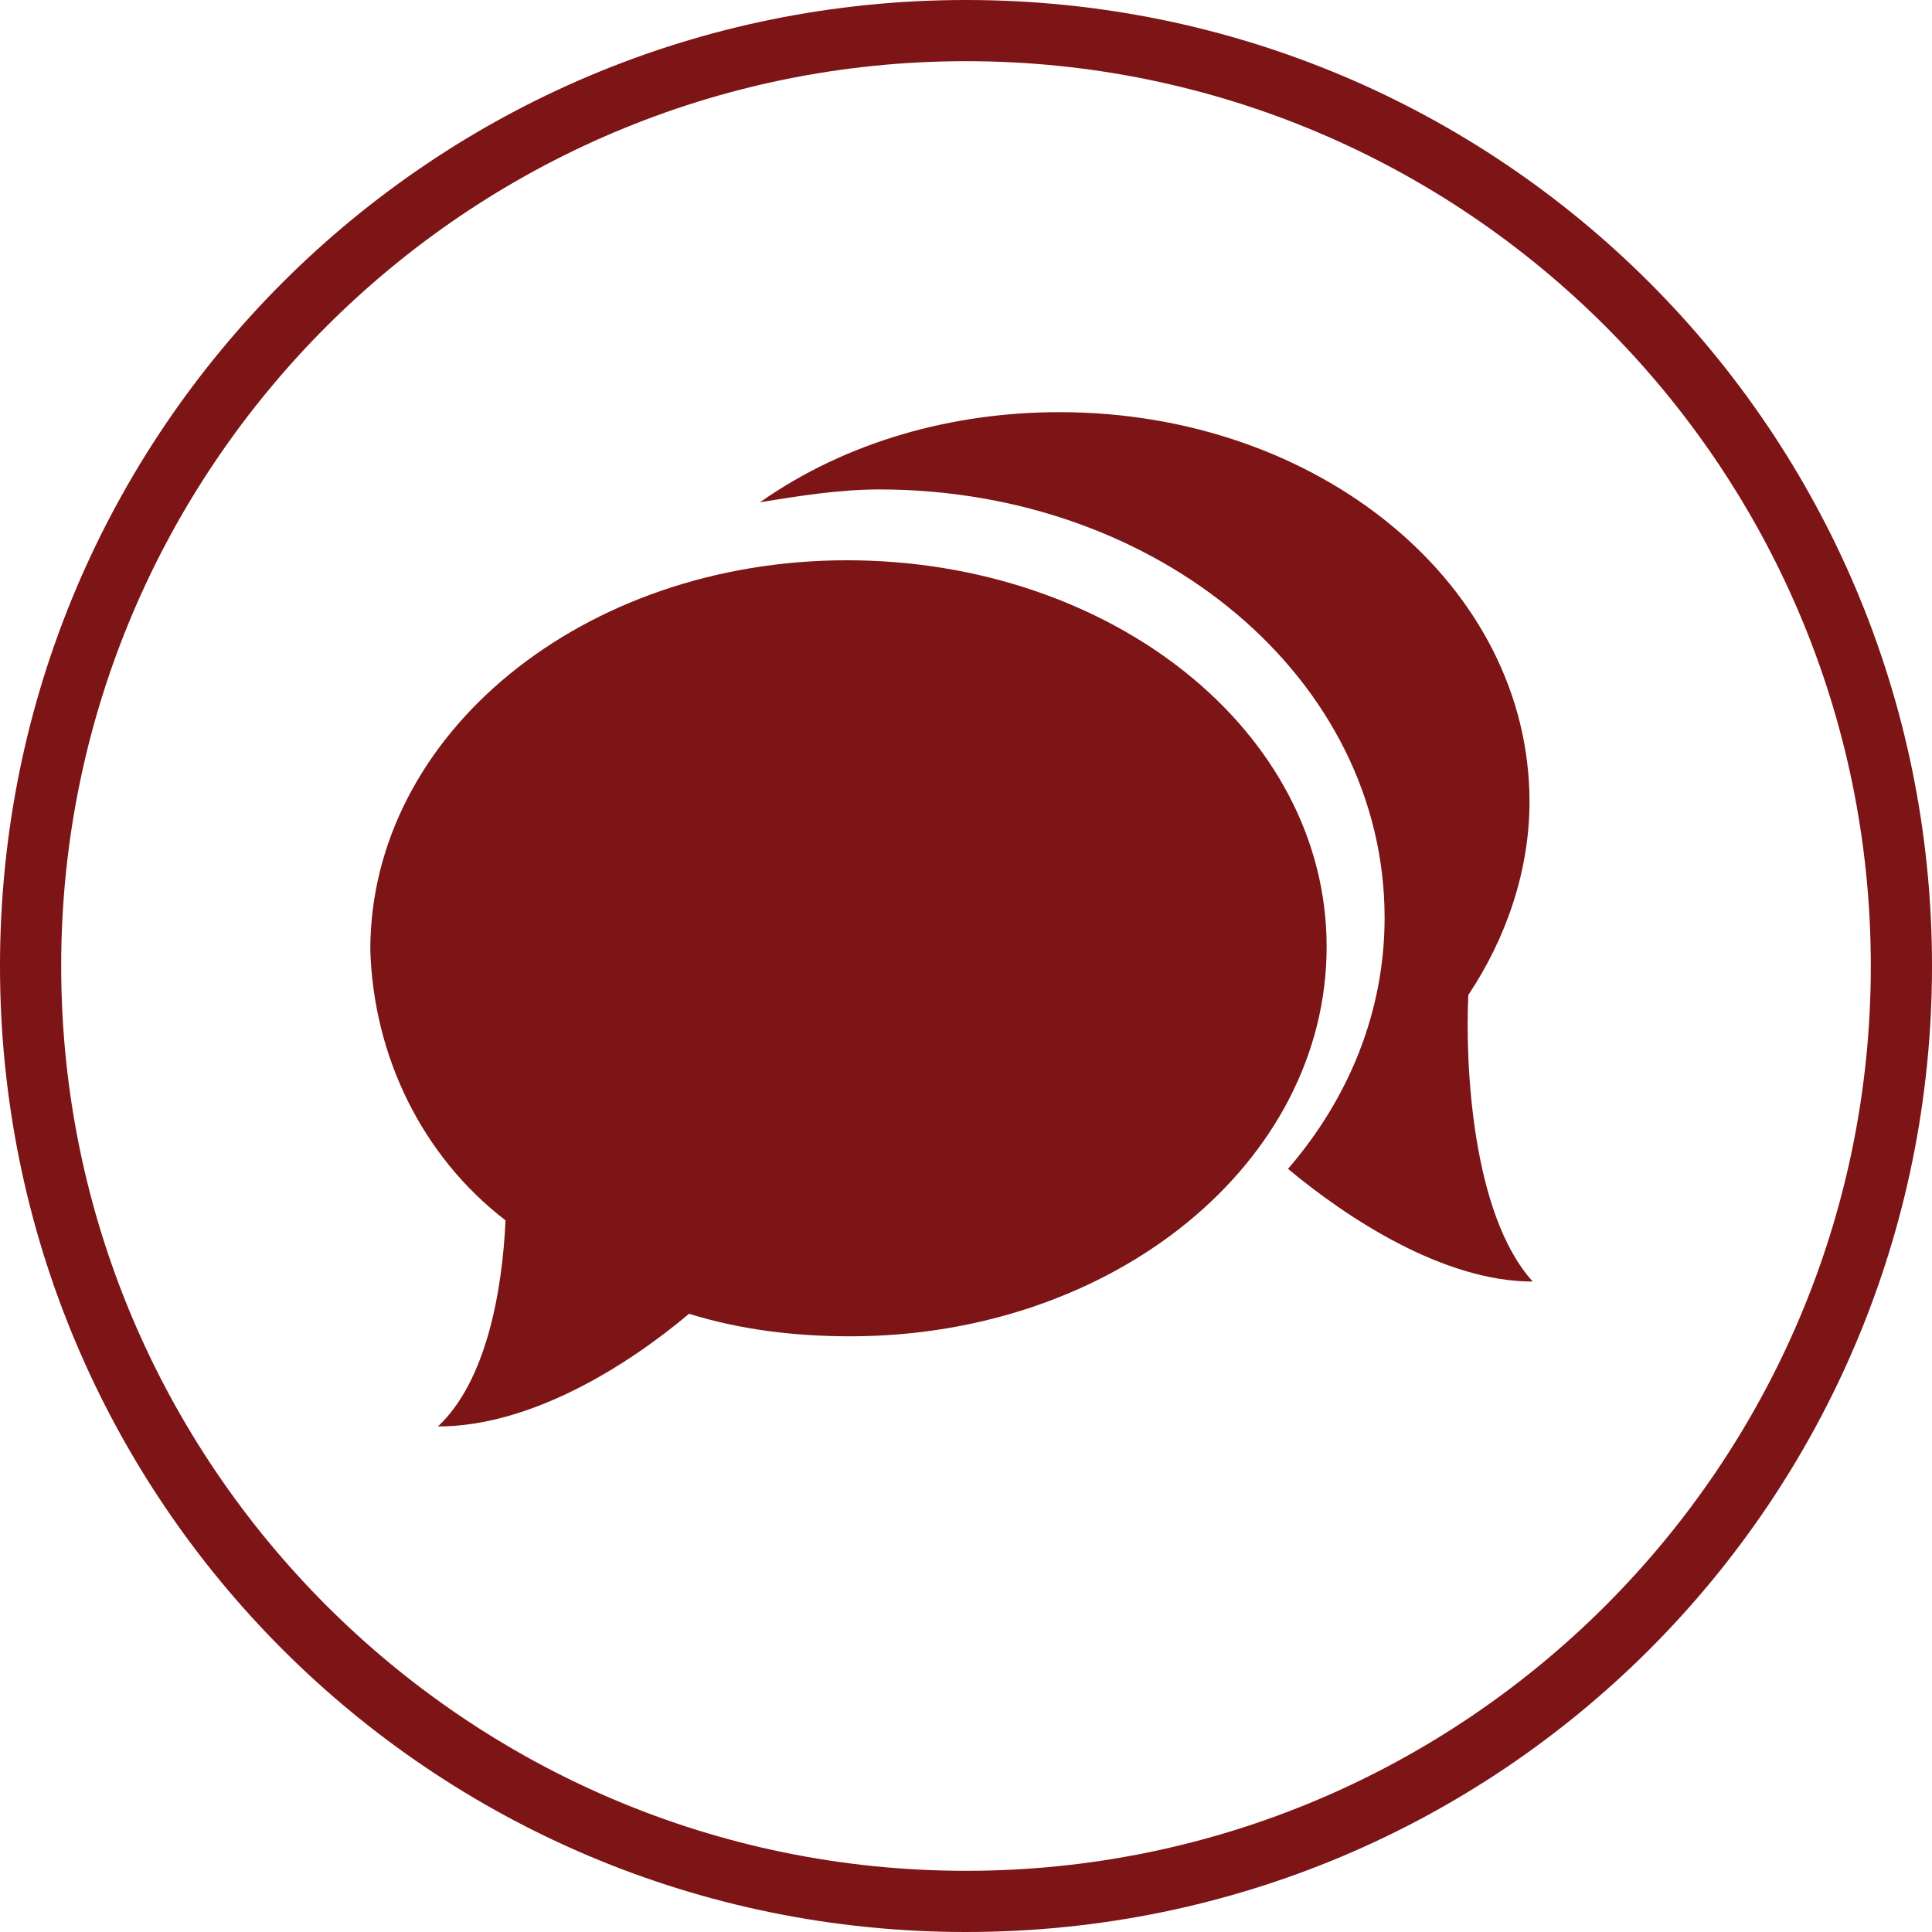 <?xml version="1.0" encoding="utf-8"?>
<!-- Generator: Adobe Illustrator 24.1.0, SVG Export Plug-In . SVG Version: 6.00 Build 0)  -->
<svg version="1.1" id="Layer_1" xmlns="http://www.w3.org/2000/svg" xmlns:xlink="http://www.w3.org/1999/xlink" x="0px" y="0px"
	 viewBox="0 0 60 60" style="enable-background:new 0 0 60 60;" xml:space="preserve">
<style type="text/css">
	.st0{fill:#7D1416;}
</style>
<g>
	<path class="st0" d="M26.3,17.4c-8.2,0-14.8,5.4-14.8,12.1c0.1,3.3,1.6,6.4,4.2,8.4c-0.1,2.2-0.6,5-2.1,6.4c2.9,0,5.9-1.9,7.8-3.5
		c1.6,0.5,3.3,0.7,5,0.7c8.2,0,14.8-5.4,14.8-12.1S34.5,17.4,26.3,17.4z"/>
</g>
<g>
	<path class="st0" d="M45.6,30.9c1.2-1.8,1.9-3.9,1.9-6c0-6.7-6.5-12.1-14.6-12.1c-3.3,0-6.6,0.9-9.3,2.8c1.2-0.2,2.5-0.4,3.7-0.4
		C36,15.2,43,21.1,43,28.5c0,2.9-1.1,5.6-3,7.8c1.8,1.5,4.8,3.5,7.6,3.5C45.7,37.7,45.5,33,45.6,30.9z"/>
</g>
<g>
	<path class="st0" d="M30,0C13.4,0,0,13.4,0,30s13.4,30,30,30s30-13.4,30-30S46.6,0,30,0z M30,58.1C14.5,58.1,1.9,45.5,1.9,30
		S14.5,1.9,30,1.9S58.1,14.5,58.1,30l0,0C58.1,45.5,45.5,58.1,30,58.1z"/>
</g>
</svg>
